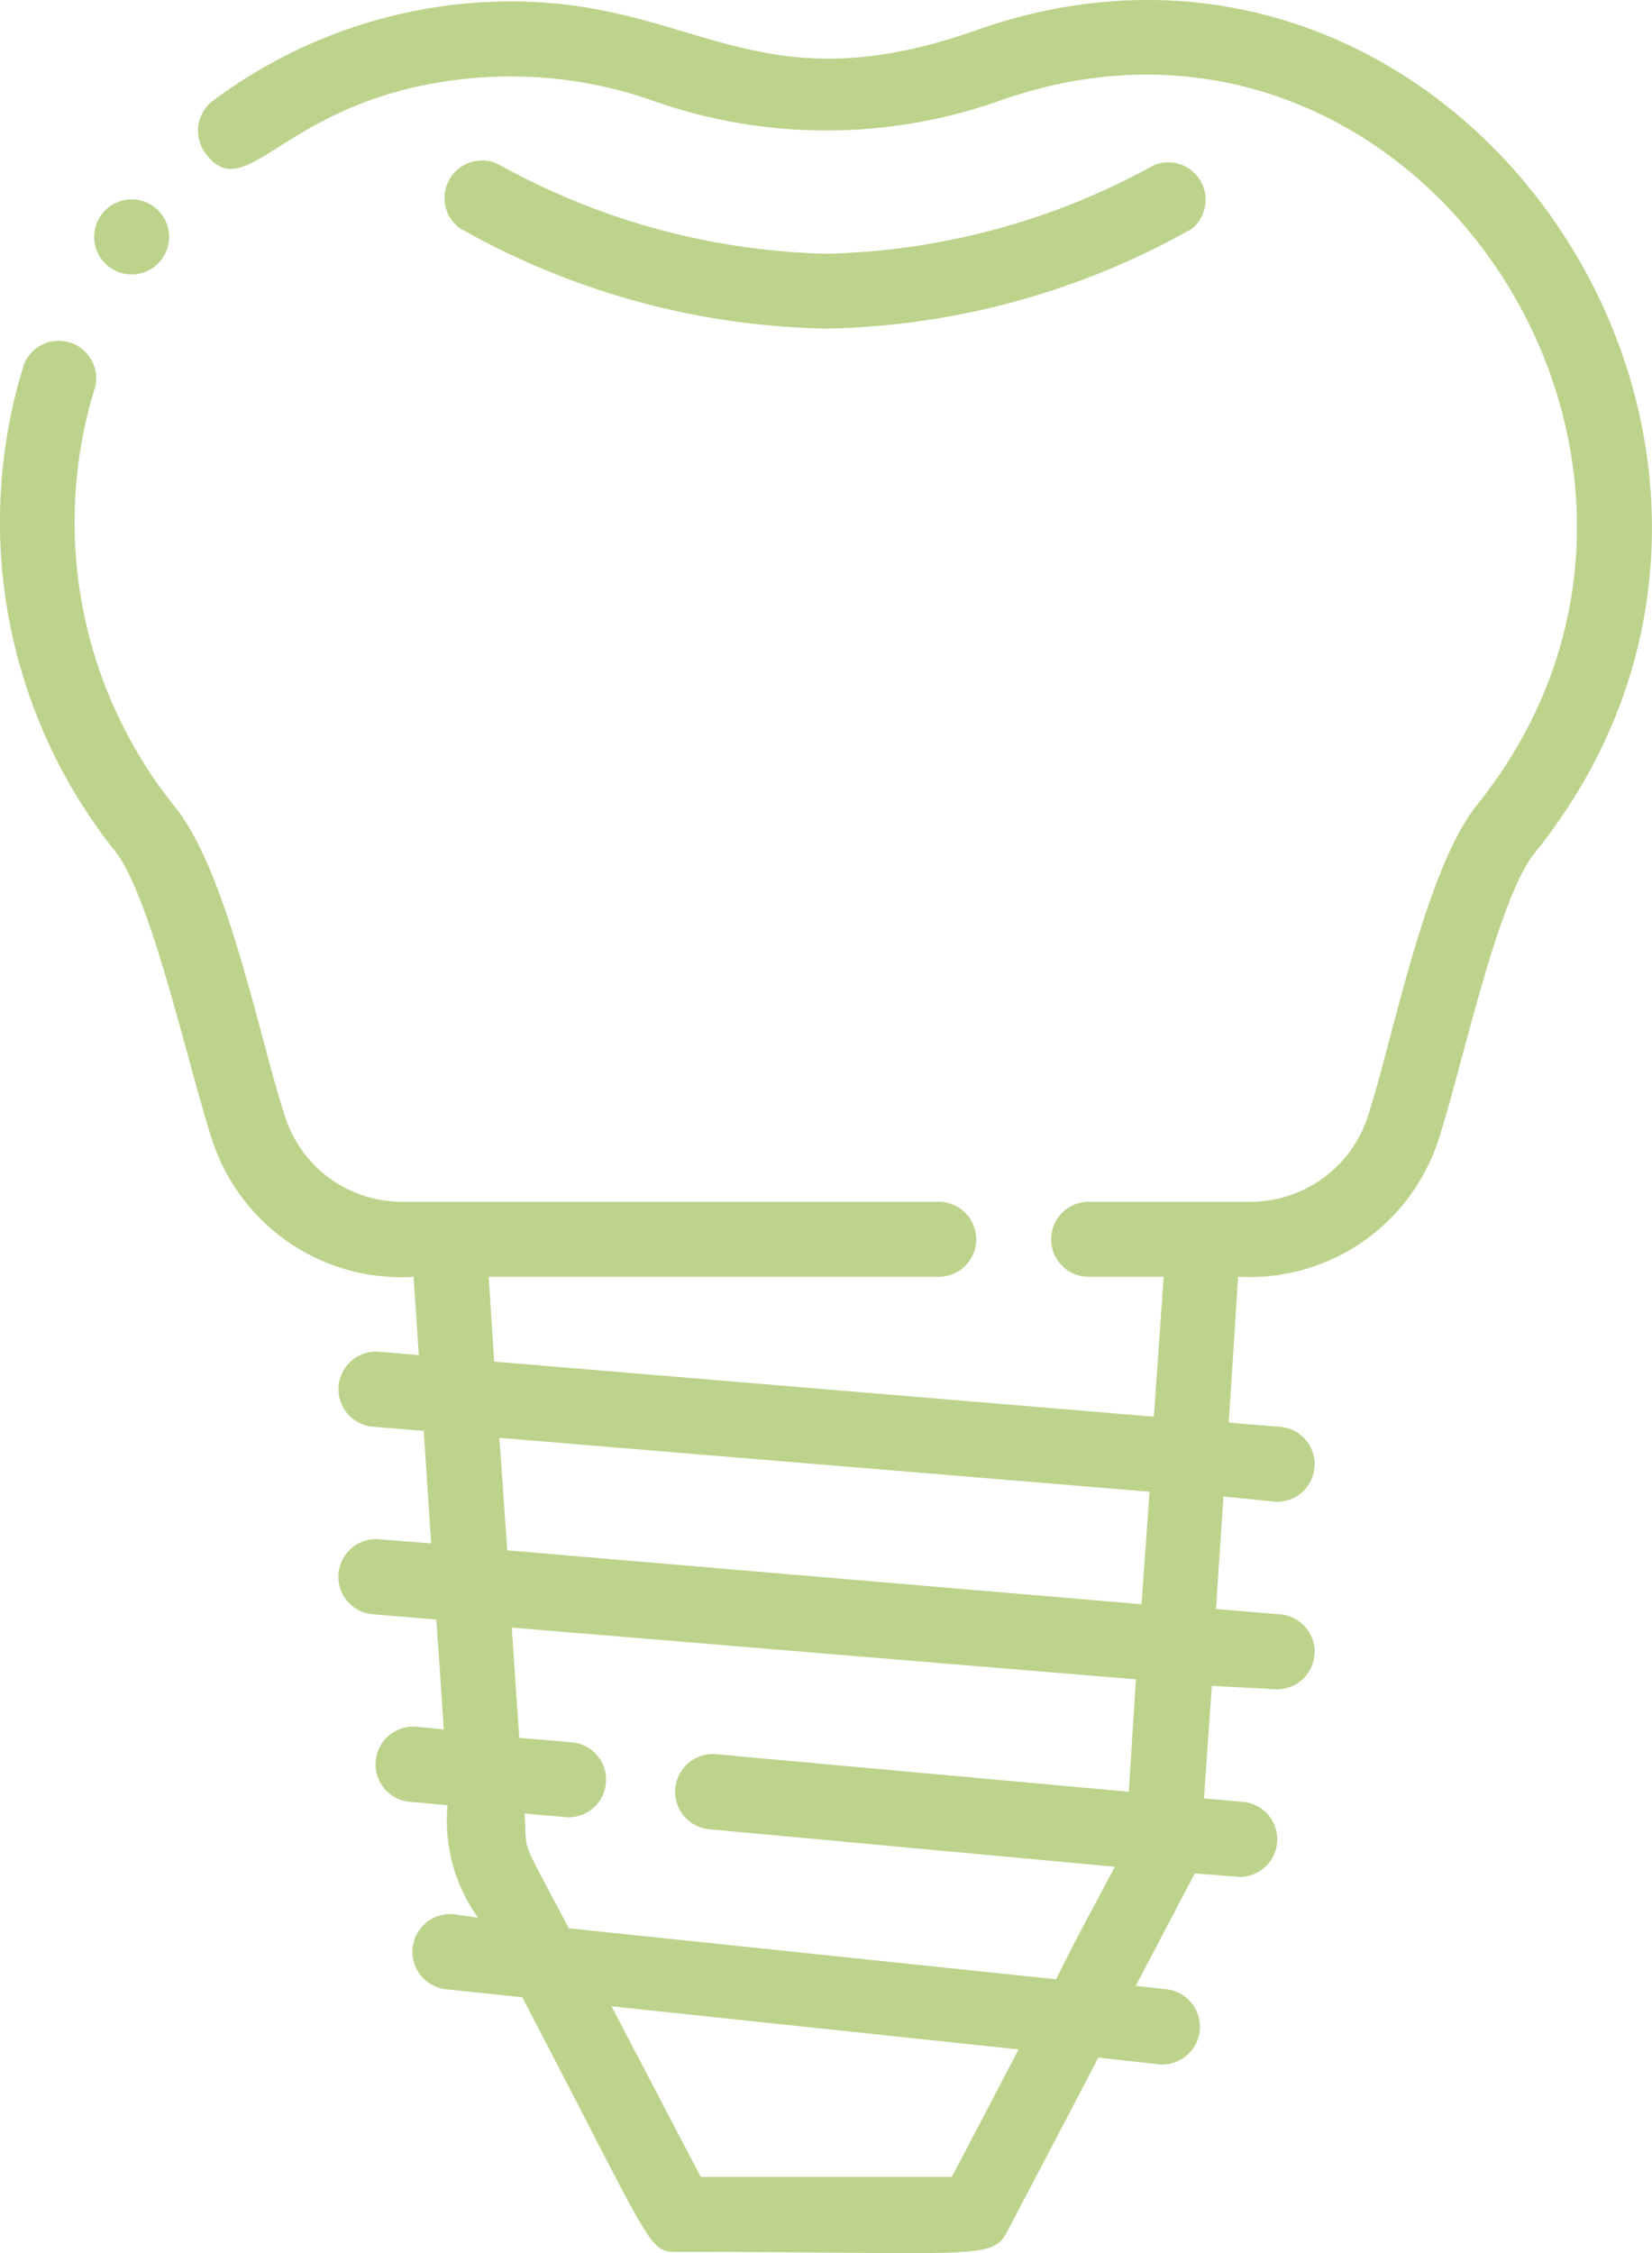 <svg xmlns="http://www.w3.org/2000/svg" width="38" height="51.805" viewBox="0 0 38 51.805">
  <g id="Group_20241" data-name="Group 20241" transform="translate(-833.758 -2225)">
    <path id="Path_87037" data-name="Path 87037" d="M32.413,2.649c-5.475,1.931-6.622-1.078-11.77-.612A11.5,11.5,0,0,0,14.857,4.27a.862.862,0,0,0-.172,1.207C15.651,6.788,16.5,4.149,20.8,3.753a9.873,9.873,0,0,1,4.156.509,11.96,11.96,0,0,0,8.019,0C42.528.9,50.263,12.6,43.925,20.472c-1.216,1.518-1.975,5.613-2.535,7.243a2.837,2.837,0,0,1-2.673,1.871H35a.862.862,0,0,0,0,1.725h1.725L36.5,34.527,21.325,33.26,21.2,31.311H31.551a.862.862,0,0,0,0-1.725H19.212a2.82,2.82,0,0,1-2.664-1.863c-.569-1.63-1.328-5.726-2.587-7.243a10.442,10.442,0,0,1-1.811-9.64.862.862,0,0,0-1.638-.517,12.149,12.149,0,0,0,2.1,11.21c.862,1.112,1.725,5.174,2.259,6.726a4.57,4.57,0,0,0,4.6,3.052l.121,1.8-.914-.078a.865.865,0,0,0-.138,1.725l1.164.095.172,2.587-1.2-.095a.865.865,0,1,0-.138,1.725l1.457.121.172,2.526-.621-.06a.866.866,0,1,0-.155,1.725l.862.078a3.847,3.847,0,0,0,.7,2.587l-.535-.078a.867.867,0,1,0-.172,1.725l1.725.181c3.061,5.855,2.889,5.855,3.578,5.855,6.821,0,7.226.2,7.571-.457.8-1.526,1.457-2.768,2.1-4.01l1.406.155a.867.867,0,0,0,.172-1.725l-.716-.078c1.138-2.164,1.25-2.389,1.362-2.587l.992.078a.863.863,0,1,0,.078-1.725l-.862-.078.181-2.587,1.466.078a.863.863,0,1,0,.069-1.725l-1.44-.121.172-2.587,1.2.121a.863.863,0,0,0,.069-1.725l-1.147-.095.216-3.354A4.561,4.561,0,0,0,43,28.293c.535-1.526,1.362-5.613,2.259-6.726C52.694,12.341,43.563-1.283,32.413,2.649Zm-.56,49.357H26.076l-2.052-3.923,9.364.992Zm4.07-8.856-9.485-.862a.866.866,0,1,0-.155,1.725l9.321.862c-.491.923-.931,1.725-1.354,2.587L23.04,46.289c-1.155-2.207-.949-1.647-1.017-2.639l.974.086a.863.863,0,0,0,.078-1.725l-1.173-.1-.172-2.535,14.357,1.19Zm.293-4.311L21.626,37.6l-.181-2.587L36.4,36.252Z" transform="translate(823.8 2223.046)" fill="#bcd38b"/>
    <path id="Path_87038" data-name="Path 87038" d="M22.184,7.8A17.746,17.746,0,0,0,30.6,10.1a17.746,17.746,0,0,0,8.416-2.3.862.862,0,0,0-.862-1.466A16.323,16.323,0,0,1,30.6,8.379a16.323,16.323,0,0,1-7.519-2.044.862.862,0,0,0-.9,1.466Z" transform="translate(822.165 2222.455)" fill="#bcd38b"/>
    <path id="Path_87039" data-name="Path 87039" d="M13.332,8.995a.862.862,0,1,0-.862-.862A.862.862,0,0,0,13.332,8.995Z" transform="translate(823.454 2222.314)" fill="#bcd38b"/>
  </g>
</svg>
